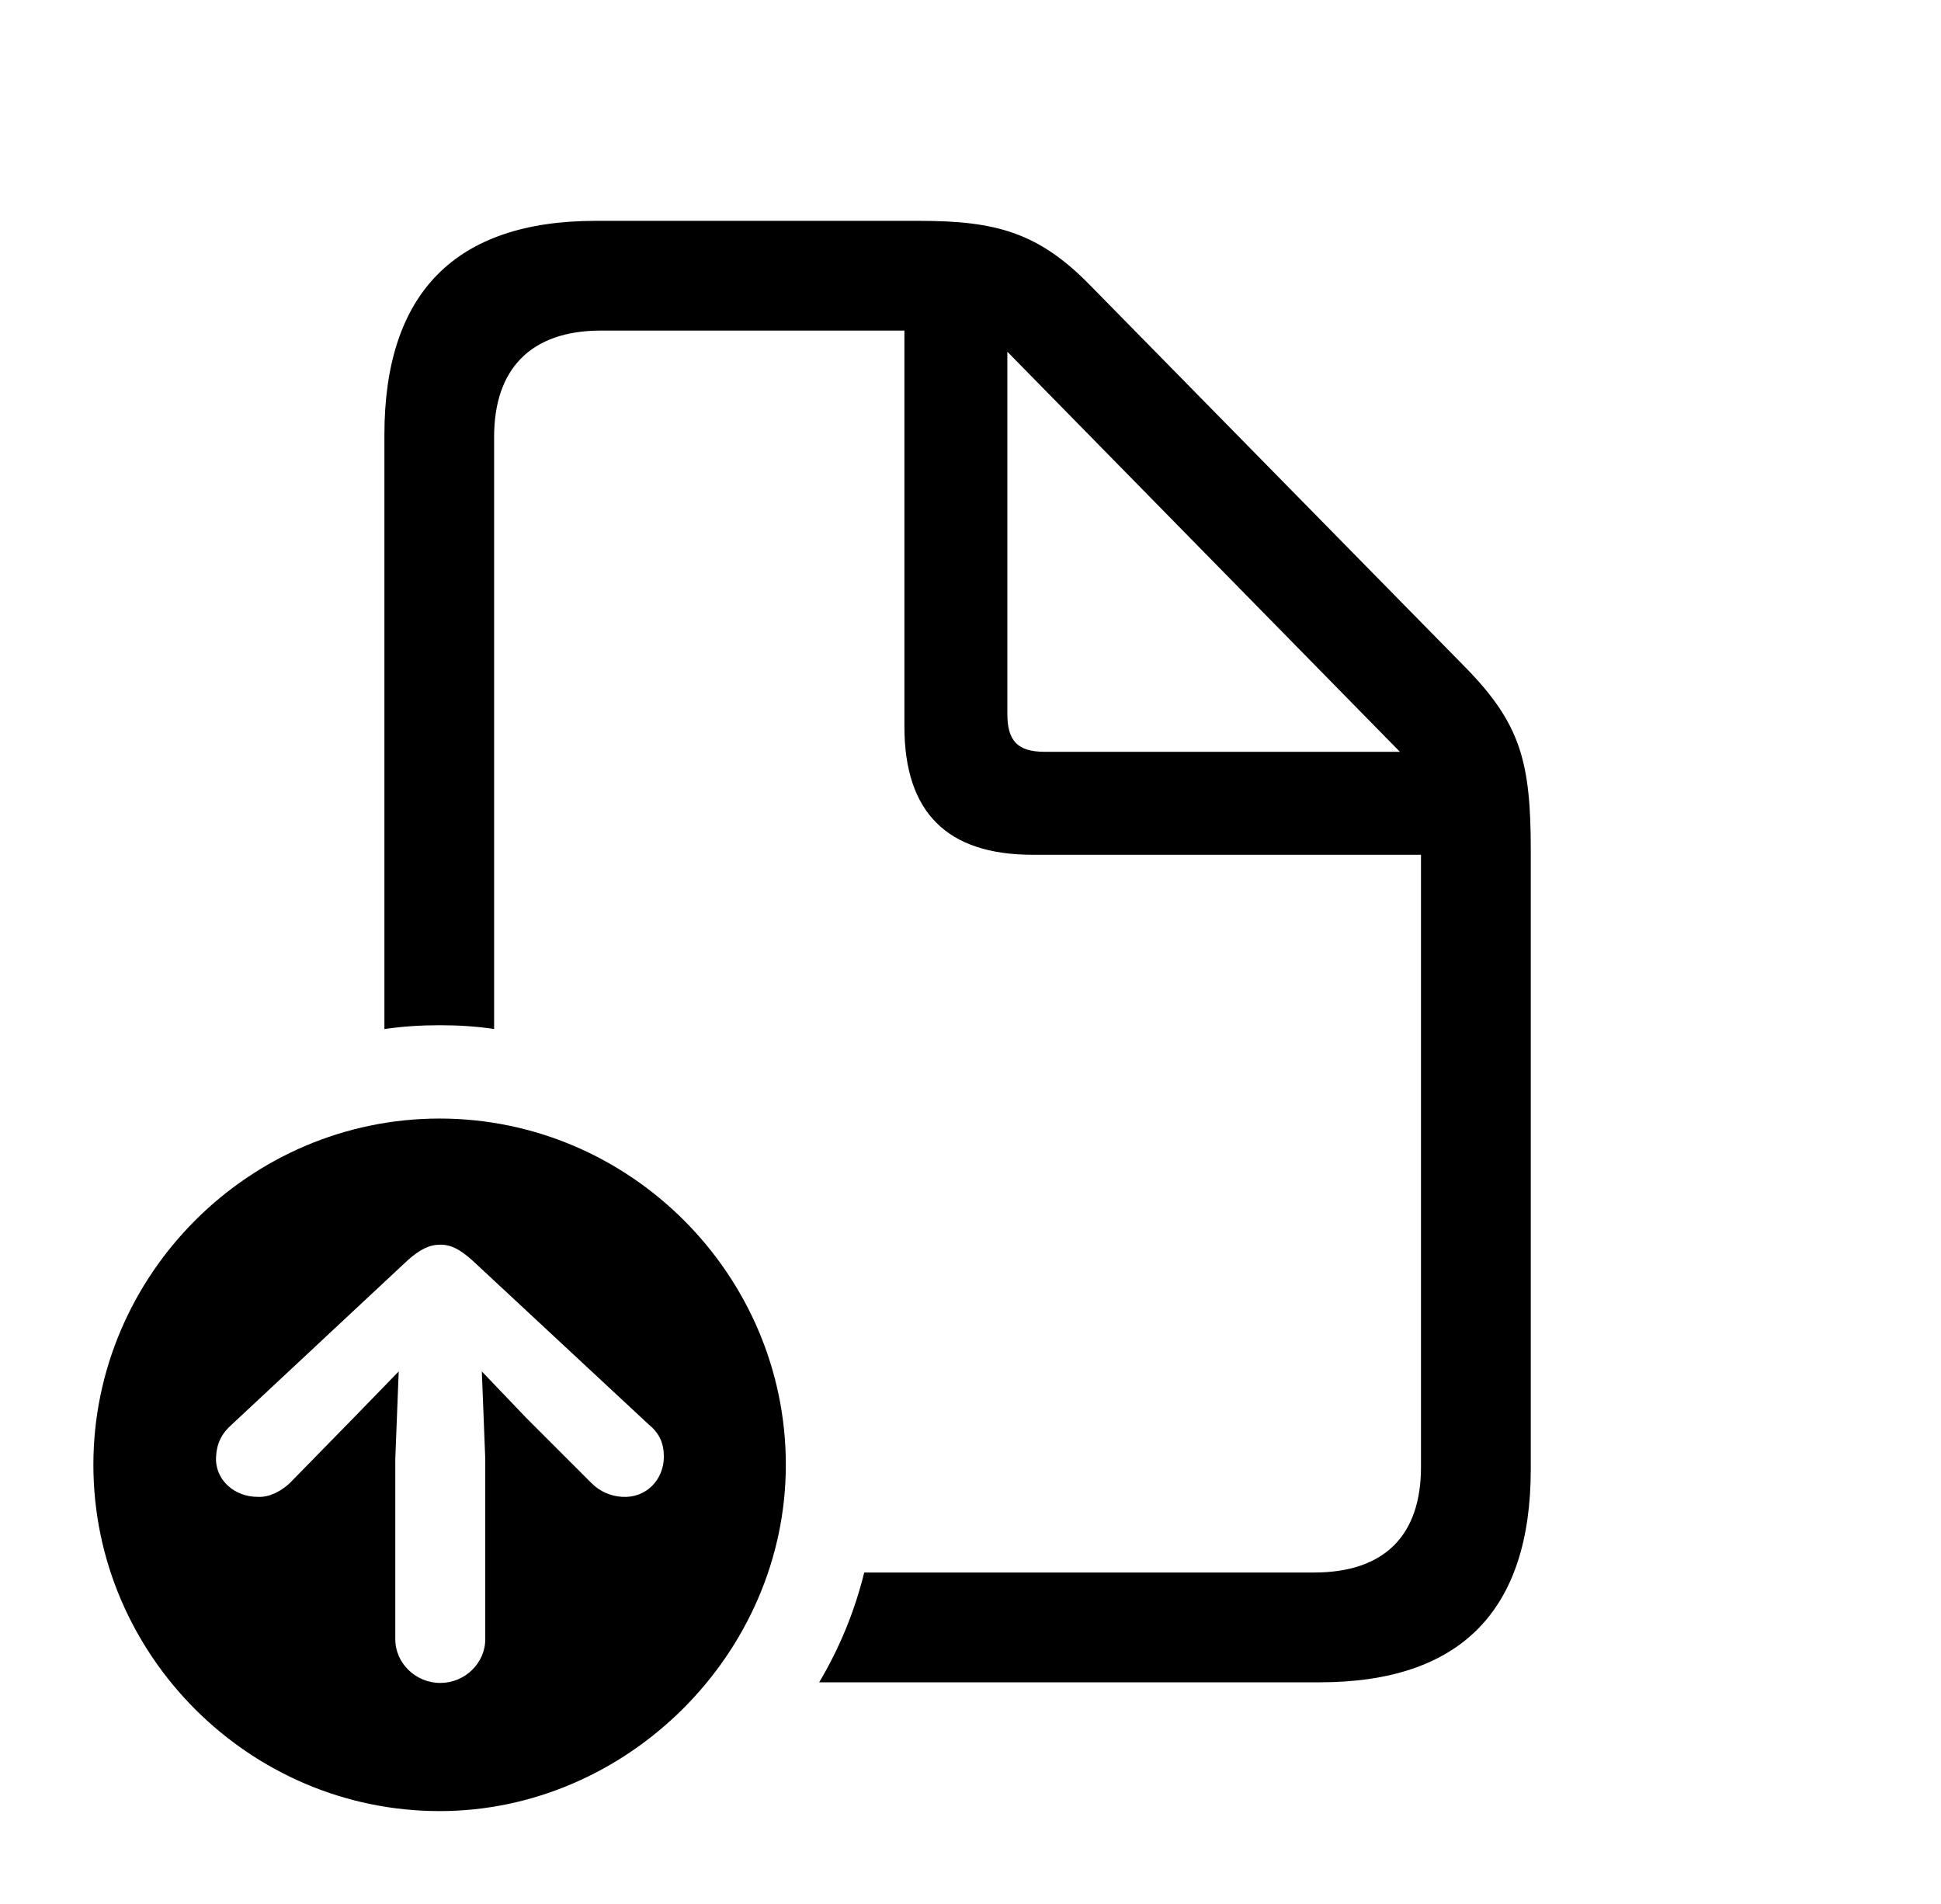 <svg version="1.1" xmlns="http://www.w3.org/2000/svg" xmlns:xlink="http://www.w3.org/1999/xlink" width="27.812" height="27.275" viewBox="0 0 27.812 27.275">
 <g>
  <rect height="27.275" opacity="0" width="27.812" x="0" y="0"/>
  <path d="M15.625 4.092L21.006 9.57C21.787 10.371 21.934 10.918 21.934 12.178L21.934 21.045C21.934 23.076 20.928 24.102 18.906 24.102L11.738 24.102C12.026 23.617 12.246 23.088 12.383 22.529L18.828 22.529C19.844 22.529 20.361 21.992 20.361 21.016L20.361 12.246L14.795 12.246C13.574 12.246 12.959 11.641 12.959 10.41L12.959 4.736L8.613 4.736C7.598 4.736 7.08 5.293 7.08 6.26L7.08 14.742C6.825 14.704 6.564 14.688 6.299 14.688C6.031 14.688 5.766 14.705 5.508 14.743L5.508 6.23C5.508 4.199 6.523 3.164 8.535 3.164L13.174 3.164C14.268 3.164 14.883 3.33 15.625 4.092ZM14.434 10.225C14.434 10.615 14.58 10.771 14.971 10.771L20.059 10.771L14.434 5.039Z" fill="currentColor"/>
  <path d="M11.26 20.986C11.26 23.691 8.984 25.947 6.299 25.947C3.574 25.947 1.338 23.711 1.338 20.986C1.338 18.262 3.574 16.025 6.299 16.025C9.023 16.025 11.26 18.262 11.26 20.986ZM5.84 18.057L3.32 20.41C3.174 20.537 3.105 20.684 3.096 20.869C3.076 21.201 3.359 21.445 3.691 21.445C3.857 21.455 4.023 21.367 4.15 21.25L5.068 20.312L5.713 19.648L5.664 20.898L5.664 23.486C5.664 23.828 5.957 24.111 6.309 24.111C6.66 24.111 6.953 23.828 6.953 23.486L6.953 20.898L6.904 19.648L7.539 20.312L8.477 21.25C8.594 21.367 8.75 21.436 8.916 21.445C9.258 21.465 9.512 21.201 9.512 20.869C9.512 20.684 9.453 20.537 9.297 20.41L6.768 18.057C6.602 17.91 6.475 17.832 6.309 17.832C6.152 17.832 6.016 17.9 5.84 18.057Z" fill="currentColor"/>
 </g>
</svg>
